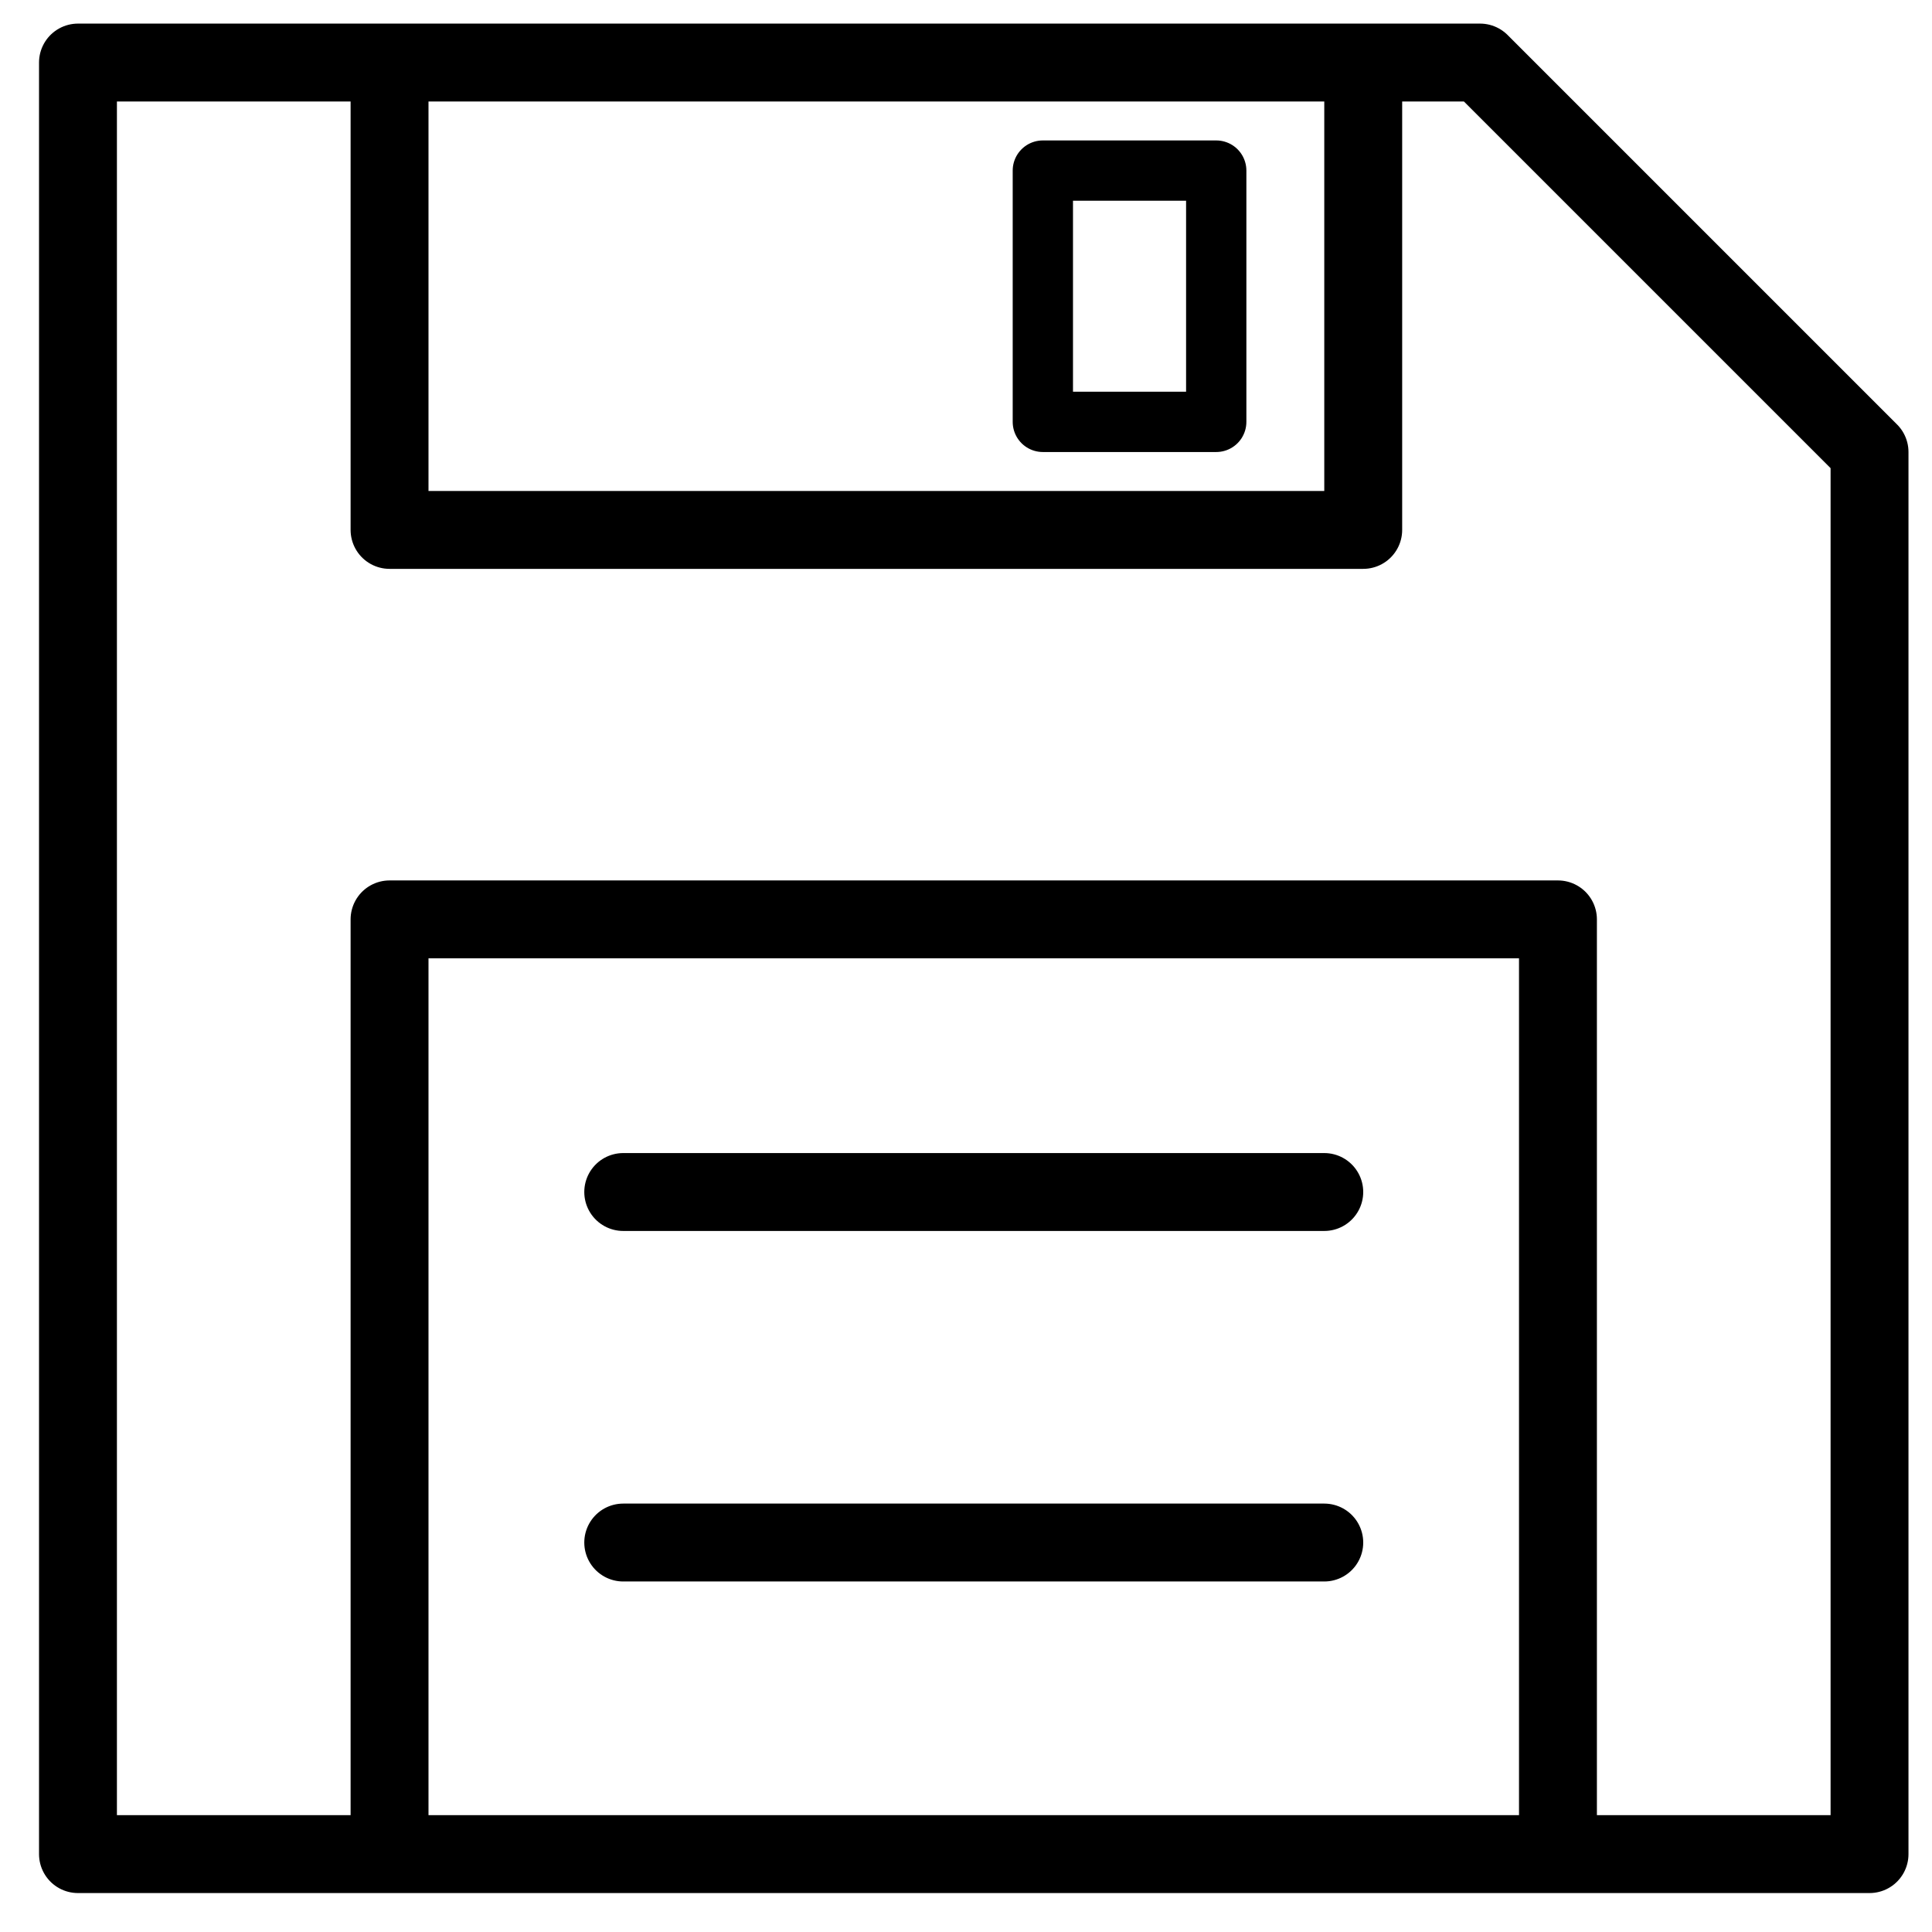 <?xml version="1.0" encoding="UTF-8" standalone="no"?>
<!-- Created with Inkscape (http://www.inkscape.org/) -->

<svg
   xmlns:osb="http://www.openswatchbook.org/uri/2009/osb"
   xmlns:dc="http://purl.org/dc/elements/1.1/"
   xmlns:cc="http://creativecommons.org/ns#"
   xmlns:rdf="http://www.w3.org/1999/02/22-rdf-syntax-ns#"
   xmlns:svg="http://www.w3.org/2000/svg"
   xmlns="http://www.w3.org/2000/svg"
   xmlns:sodipodi="http://sodipodi.sourceforge.net/DTD/sodipodi-0.dtd"
   xmlns:inkscape="http://www.inkscape.org/namespaces/inkscape"
   width="7mm"
   height="7mm"
   viewBox="0 0 24.803 24.803"
   id="svg3370"
   version="1.1"
   inkscape:version="0.91 r13725"
   sodipodi:docname="Save.svg">
  <defs
     id="defs3372">
    <linearGradient
       inkscape:collect="always"
       id="linearGradient4269"
       osb:paint="gradient">
      <stop
         style="stop-color:#000000;stop-opacity:1;"
         offset="0"
         id="stop4271" />
      <stop
         style="stop-color:#000000;stop-opacity:0;"
         offset="1"
         id="stop4273" />
    </linearGradient>
    <inkscape:path-effect
       effect="spiro"
       id="path-effect4261"
       is_visible="true" />
    <inkscape:path-effect
       effect="spiro"
       id="path-effect4257"
       is_visible="true" />
    <inkscape:path-effect
       effect="spiro"
       id="path-effect3441"
       is_visible="true" />
    <inkscape:path-effect
       effect="spiro"
       id="path-effect3429"
       is_visible="true" />
    <inkscape:path-effect
       effect="spiro"
       id="path-effect3425"
       is_visible="true" />
    <inkscape:path-effect
       effect="spiro"
       id="path-effect3421"
       is_visible="true" />
    <inkscape:path-effect
       effect="spiro"
       id="path-effect5049"
       is_visible="true" />
    <inkscape:path-effect
       effect="spiro"
       id="path-effect5045"
       is_visible="true" />
    <inkscape:path-effect
       effect="spiro"
       id="path-effect5037"
       is_visible="true" />
    <inkscape:path-effect
       effect="spiro"
       id="path-effect5033"
       is_visible="true" />
    <inkscape:path-effect
       effect="spiro"
       id="path-effect5029"
       is_visible="true" />
    <inkscape:path-effect
       effect="spiro"
       id="path-effect5025"
       is_visible="true" />
    <inkscape:path-effect
       effect="spiro"
       id="path-effect5021"
       is_visible="true" />
    <inkscape:path-effect
       effect="spiro"
       id="path-effect5017"
       is_visible="true" />
    <inkscape:path-effect
       effect="spiro"
       id="path-effect5013"
       is_visible="true" />
    <inkscape:path-effect
       effect="spiro"
       id="path-effect5009"
       is_visible="true" />
    <inkscape:path-effect
       effect="spiro"
       id="path-effect5005"
       is_visible="true" />
    <inkscape:path-effect
       effect="spiro"
       id="path-effect5001"
       is_visible="true" />
    <inkscape:path-effect
       effect="spiro"
       id="path-effect4977"
       is_visible="true" />
    <inkscape:path-effect
       effect="spiro"
       id="path-effect4973"
       is_visible="true" />
    <inkscape:path-effect
       effect="spiro"
       id="path-effect4969"
       is_visible="true" />
    <inkscape:path-effect
       effect="spiro"
       id="path-effect4965"
       is_visible="true" />
    <inkscape:path-effect
       effect="spiro"
       id="path-effect4961"
       is_visible="true" />
    <inkscape:path-effect
       effect="spiro"
       id="path-effect4957"
       is_visible="true" />
    <inkscape:path-effect
       effect="spiro"
       id="path-effect4953"
       is_visible="true" />
    <inkscape:path-effect
       effect="spiro"
       id="path-effect4949"
       is_visible="true" />
    <inkscape:path-effect
       effect="spiro"
       id="path-effect4298"
       is_visible="true" />
    <inkscape:path-effect
       effect="spiro"
       id="path-effect4294"
       is_visible="true" />
    <inkscape:path-effect
       is_visible="true"
       id="path-effect4822"
       effect="spiro" />
    <inkscape:path-effect
       is_visible="true"
       id="path-effect4274"
       effect="spiro" />
    <inkscape:path-effect
       is_visible="true"
       id="path-effect4240"
       effect="spiro" />
    <inkscape:path-effect
       is_visible="true"
       id="path-effect4236"
       effect="spiro" />
    <inkscape:path-effect
       is_visible="true"
       id="path-effect4232"
       effect="spiro" />
    <inkscape:path-effect
       is_visible="true"
       id="path-effect4228"
       effect="spiro" />
    <inkscape:path-effect
       is_visible="true"
       id="path-effect4224"
       effect="spiro" />
    <inkscape:path-effect
       is_visible="true"
       id="path-effect4220"
       effect="spiro" />
    <inkscape:path-effect
       is_visible="true"
       id="path-effect4216"
       effect="spiro" />
    <inkscape:path-effect
       is_visible="true"
       id="path-effect4208"
       effect="spiro" />
    <inkscape:path-effect
       is_visible="true"
       id="path-effect4204"
       effect="spiro" />
    <inkscape:path-effect
       is_visible="true"
       id="path-effect4200"
       effect="spiro" />
    <inkscape:path-effect
       is_visible="true"
       id="path-effect4176"
       effect="spiro" />
    <inkscape:path-effect
       is_visible="true"
       id="path-effect3365"
       effect="spiro" />
    <inkscape:path-effect
       is_visible="true"
       id="path-effect3361"
       effect="spiro" />
    <inkscape:path-effect
       is_visible="true"
       id="path-effect3357"
       effect="spiro" />
    <inkscape:path-effect
       is_visible="true"
       id="path-effect3353"
       effect="spiro" />
    <inkscape:path-effect
       is_visible="true"
       id="path-effect3349"
       effect="spiro" />
    <inkscape:path-effect
       is_visible="true"
       id="path-effect3458"
       effect="spiro" />
    <inkscape:path-effect
       is_visible="true"
       id="path-effect3454"
       effect="spiro" />
    <inkscape:path-effect
       is_visible="true"
       id="path-effect3450"
       effect="spiro" />
    <inkscape:path-effect
       is_visible="true"
       id="path-effect3446"
       effect="spiro" />
    <inkscape:path-effect
       is_visible="true"
       id="path-effect3442"
       effect="spiro" />
    <inkscape:path-effect
       is_visible="true"
       id="path-effect3438"
       effect="spiro" />
    <inkscape:path-effect
       is_visible="true"
       id="path-effect3434"
       effect="spiro" />
    <inkscape:path-effect
       is_visible="true"
       id="path-effect3430"
       effect="spiro" />
    <inkscape:path-effect
       is_visible="true"
       id="path-effect3426"
       effect="spiro" />
    <inkscape:path-effect
       is_visible="true"
       id="path-effect3420"
       effect="spiro" />
    <inkscape:path-effect
       is_visible="true"
       id="path-effect3414"
       effect="spiro" />
    <inkscape:path-effect
       is_visible="true"
       id="path-effect4176-0"
       effect="spiro" />
    <inkscape:path-effect
       is_visible="true"
       id="path-effect4176-0-8"
       effect="spiro" />
    <inkscape:path-effect
       is_visible="true"
       id="path-effect4176-0-9"
       effect="spiro" />
    <inkscape:path-effect
       is_visible="true"
       id="path-effect4822-2"
       effect="spiro" />
    <inkscape:path-effect
       is_visible="true"
       id="path-effect4822-6"
       effect="spiro" />
    <inkscape:path-effect
       is_visible="true"
       id="path-effect4822-67"
       effect="spiro" />
    <inkscape:path-effect
       is_visible="true"
       id="path-effect4204-2"
       effect="spiro" />
    <inkscape:path-effect
       is_visible="true"
       id="path-effect4176-0-9-8"
       effect="spiro" />
    <inkscape:path-effect
       effect="spiro"
       id="path-effect5017-9"
       is_visible="true" />
    <inkscape:path-effect
       effect="spiro"
       id="path-effect5017-7"
       is_visible="true" />
    <inkscape:path-effect
       effect="spiro"
       id="path-effect5017-5"
       is_visible="true" />
  </defs>
  <sodipodi:namedview
     id="base"
     pagecolor="#ffffff"
     bordercolor="#666666"
     borderopacity="1.0"
     inkscape:pageopacity="0.0"
     inkscape:pageshadow="2"
     inkscape:zoom="16"
     inkscape:cx="5.4787522"
     inkscape:cy="11.522229"
     inkscape:document-units="px"
     inkscape:current-layer="layer1-2"
     showgrid="true"
     fit-margin-top="0"
     fit-margin-left="0"
     fit-margin-right="0"
     fit-margin-bottom="0"
     inkscape:window-width="1920"
     inkscape:window-height="1017"
     inkscape:window-x="-8"
     inkscape:window-y="-8"
     inkscape:window-maximized="1">
    <inkscape:grid
       type="xygrid"
       id="grid4927" />
  </sodipodi:namedview>
  <g
     inkscape:label="Layer 1"
     inkscape:groupmode="layer"
     id="layer1"
     transform="translate(-260.255,-489.988)">
    <g
       transform="translate(15.639,432.711)"
       id="layer1-2"
       inkscape:label="Layer 1">
      <path
         style="fill:none;fill-rule:evenodd;stroke:#000000;stroke-width:1px;stroke-linecap:round;stroke-linejoin:round;stroke-opacity:1"
         d="m 245.617,58.08 0,23 23,0 0,-18 -5,-5 -18,0 z"
         id="path3423"
         inkscape:path-effect="#path-effect3425"
         inkscape:original-d="m 245.61672,58.07989 0,22.999997 23,0 0,-17.999998 -5,-4.999999 z"
         inkscape:connector-curvature="0"
         sodipodi:nodetypes="cccccc" />
      <path
         style="fill:none;fill-rule:evenodd;stroke:#000000;stroke-width:1px;stroke-linecap:butt;stroke-linejoin:round;stroke-opacity:1"
         d="m 249.617,81.08 0,-12 15,-2e-6 0,12"
         id="path3427"
         inkscape:path-effect="#path-effect3429"
         inkscape:original-d="m 249.61672,81.07989 0,-12 15,-2e-6 0,11.999999"
         inkscape:connector-curvature="0" />
      <path
         style="fill:none;fill-rule:evenodd;stroke:#000000;stroke-width:1px;stroke-linecap:butt;stroke-linejoin:round;stroke-opacity:1"
         d="m 249.617,58.08 0,6 12.5,-1e-6 0,-6"
         id="path3439"
         inkscape:path-effect="#path-effect3441"
         inkscape:original-d="m 249.61672,58.07989 0,6 12.5,-1e-6 0,-5.999999"
         inkscape:connector-curvature="0"
         sodipodi:nodetypes="cccc" />
      <path
         style="fill:none;fill-rule:evenodd;stroke:#000000;stroke-width:1px;stroke-linecap:round;stroke-linejoin:miter;stroke-opacity:1"
         d="m 252.617,72.58 9,0"
         id="path4255"
         inkscape:path-effect="#path-effect4257"
         inkscape:original-d="m 252.61672,72.579838 9,0"
         inkscape:connector-curvature="0" />
      <path
         style="fill:none;fill-rule:evenodd;stroke:#000000;stroke-width:1px;stroke-linecap:round;stroke-linejoin:miter;stroke-opacity:1"
         d="m 252.617,77.08 9,0"
         id="path4259"
         inkscape:path-effect="#path-effect4261"
         inkscape:original-d="m 252.61672,77.07989 9,0"
         inkscape:connector-curvature="0" />
      <rect
         style="fill:none;fill-opacity:1;stroke:#000000;stroke-width:0.774;stroke-linecap:round;stroke-linejoin:round;stroke-miterlimit:4;stroke-dasharray:none;stroke-opacity:1"
         id="rect4267"
         width="2.226"
         height="3.226"
         x="258.004"
         y="59.467" />
    </g>
  </g>
</svg>
